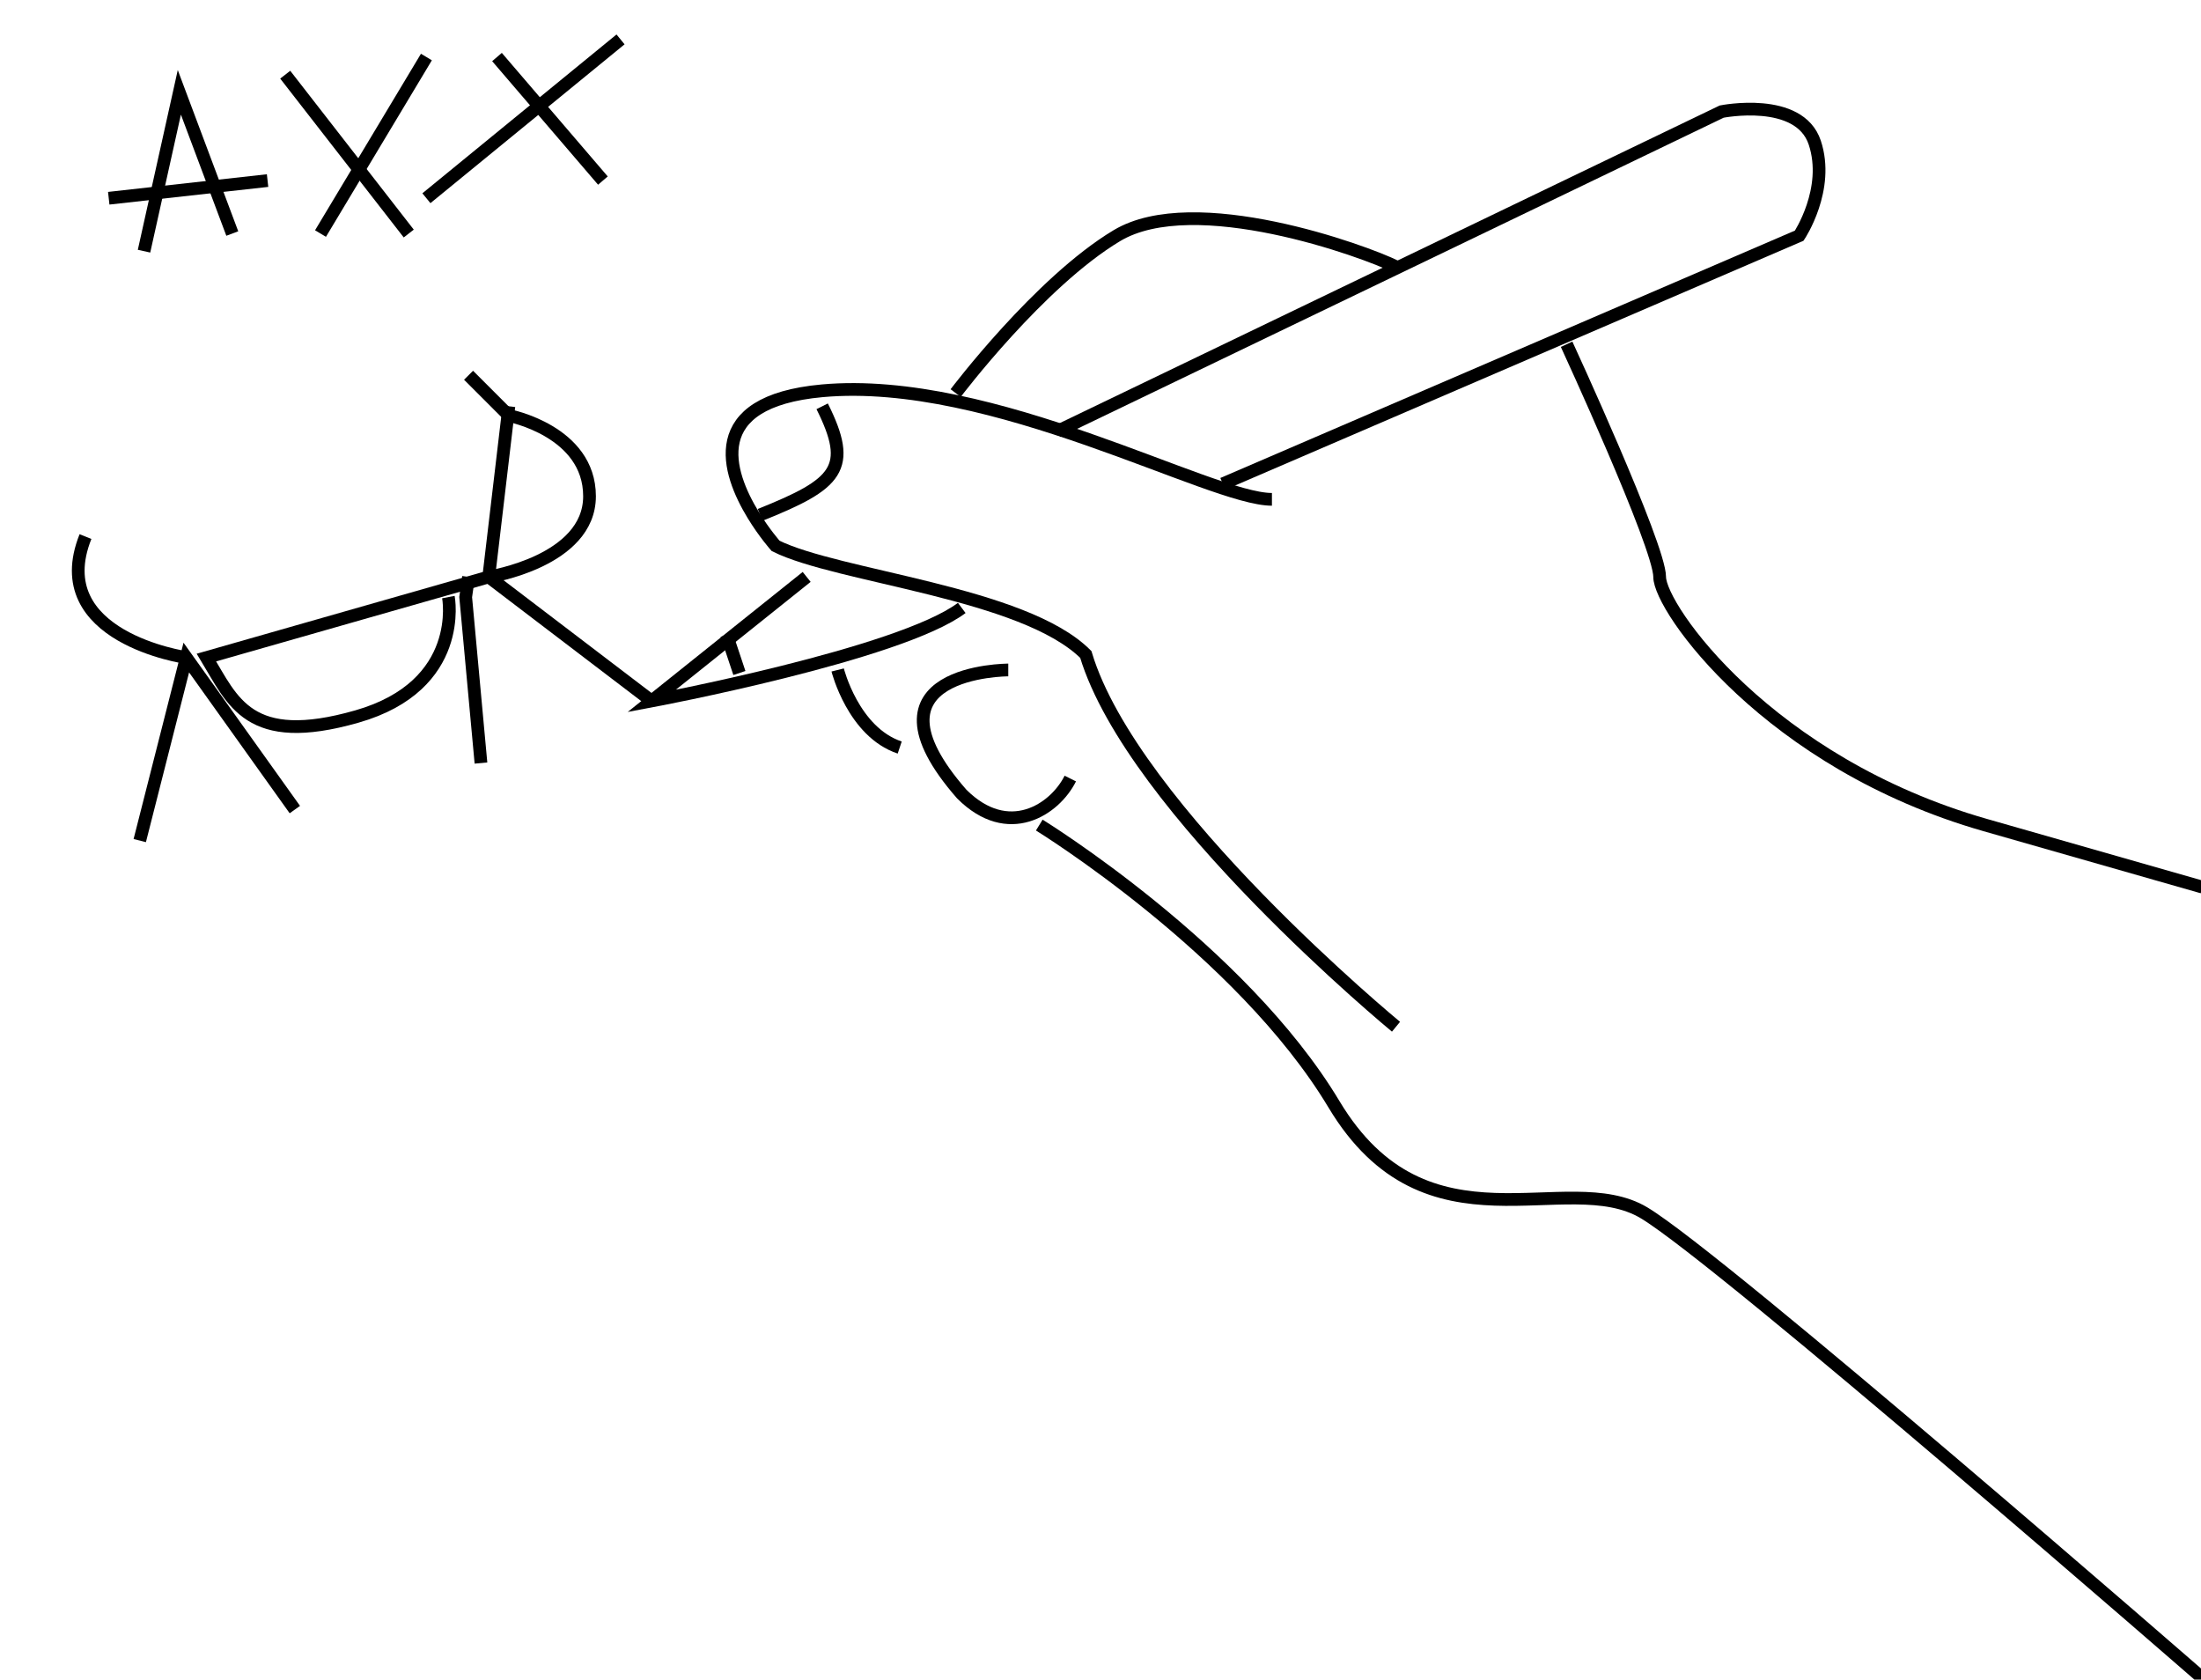 <?xml version="1.0" encoding="utf-8"?>
<!-- Generator: Adobe Illustrator 16.2.0, SVG Export Plug-In . SVG Version: 6.00 Build 0)  -->
<!DOCTYPE svg PUBLIC "-//W3C//DTD SVG 1.1//EN" "http://www.w3.org/Graphics/SVG/1.1/DTD/svg11.dtd">
<svg version="1.1" id="Layer_1" xmlns="http://www.w3.org/2000/svg" xmlns:xlink="http://www.w3.org/1999/xlink" x="0px" y="0px"
	 width="173px" height="132px" viewBox="0 0 173 132" enable-background="new 0 0 173 132" xml:space="preserve">
<g>
	<path fill="none" stroke="#000000" stroke-miterlimit="10" d="M96.116,38.025l45.305-19.504c0,0,2.438-3.657,1.22-7.313
		c-1.22-3.657-7.314-2.438-7.314-2.438l-52.21,25.123"/>
	<path fill="none" stroke="#000000" stroke-miterlimit="10" d="M63.404,45.34l-12.19,9.752c0,0,19.504-3.656,24.38-7.313"/>
	<path fill="none" stroke="#000000" stroke-miterlimit="10" d="M109.727,80.692c0,0-20.723-17.067-24.381-29.257
		c-4.876-4.876-19.504-6.095-24.381-8.533c0,0-0.893-1.004-1.767-2.438c-2.014-3.307-3.93-8.901,5.425-9.751
		c13.408-1.221,30.476,8.531,35.352,8.531"/>
	<path fill="none" stroke="#000000" stroke-miterlimit="10" d="M64.623,31.932c2.438,4.876,1.219,6.095-4.877,8.533"/>
	<path fill="none" stroke="#000000" stroke-miterlimit="10" d="M65.842,52.654c0,0,1.219,4.876,4.876,6.096"/>
	<path fill="none" stroke="#000000" stroke-miterlimit="10" d="M79.251,52.654c0,0-12.19,0-3.657,9.752
		c3.657,3.657,7.314,1.219,8.533-1.219"/>
	<path fill="none" stroke="#000000" stroke-miterlimit="10" d="M81.688,64.844c0,0,15.849,9.753,23.162,21.943
		s18.285,4.876,24.38,8.534c6.096,3.656,43.885,36.57,43.885,36.57"/>
	<path fill="none" stroke="#000000" stroke-miterlimit="10" d="M123.136,27.055c0,0,7.314,15.848,7.314,18.286
		s8.534,14.628,25.6,19.504l17.066,4.877"/>
	<path fill="none" stroke="#000000" stroke-miterlimit="10" d="M75.116,30.892c0,0,6.573-8.713,12.668-12.37
		c6.095-3.656,19.505,1.219,21.942,2.438"/>
	<polyline fill="none" stroke="#000000" stroke-miterlimit="10" points="11.321,19.74 14.096,7.256 18.258,18.354 	"/>
	<line fill="none" stroke="#000000" stroke-miterlimit="10" x1="21.031" y1="14.192" x2="8.547" y2="15.58"/>
	<line fill="none" stroke="#000000" stroke-miterlimit="10" x1="22.419" y1="5.869" x2="32.128" y2="18.354"/>
	<line fill="none" stroke="#000000" stroke-miterlimit="10" x1="33.516" y1="4.482" x2="25.192" y2="18.354"/>
	<line fill="none" stroke="#000000" stroke-miterlimit="10" x1="39.064" y1="4.482" x2="47.389" y2="14.192"/>
	<line fill="none" stroke="#000000" stroke-miterlimit="10" x1="48.775" y1="3.096" x2="33.516" y2="15.579"/>
	<polyline fill="none" stroke="#000000" stroke-miterlimit="10" points="10.985,66.063 14.643,51.679 23.175,63.625 	"/>
	<polyline fill="none" stroke="#000000" stroke-miterlimit="10" points="36.829,45.34 36.603,46.924 37.804,59.969 	"/>
	<path fill="none" stroke="#000000" stroke-miterlimit="10" d="M14.643,51.678c0,0-11.095-1.584-7.924-9.508"/>
	<line fill="none" stroke="#000000" stroke-miterlimit="10" x1="39.998" y1="31.932" x2="38.414" y2="45.34"/>
	<path fill="none" stroke="#000000" stroke-miterlimit="10" d="M36.829,29.492l3.169,3.169c0,0,6.339,1.22,6.339,6.339
		c0,5.121-7.923,6.34-7.923,6.34"/>
	<path fill="none" stroke="#000000" stroke-miterlimit="10" d="M35.244,46.925c0,0,1.34,6.948-7.192,9.388
		c-8.533,2.438-9.752-1.221-11.825-4.635l22.188-6.337l12.8,9.751"/>
	<line fill="none" stroke="#000000" stroke-miterlimit="10" x1="57.116" y1="49.892" x2="58.116" y2="52.892"/>
</g>
</svg>
